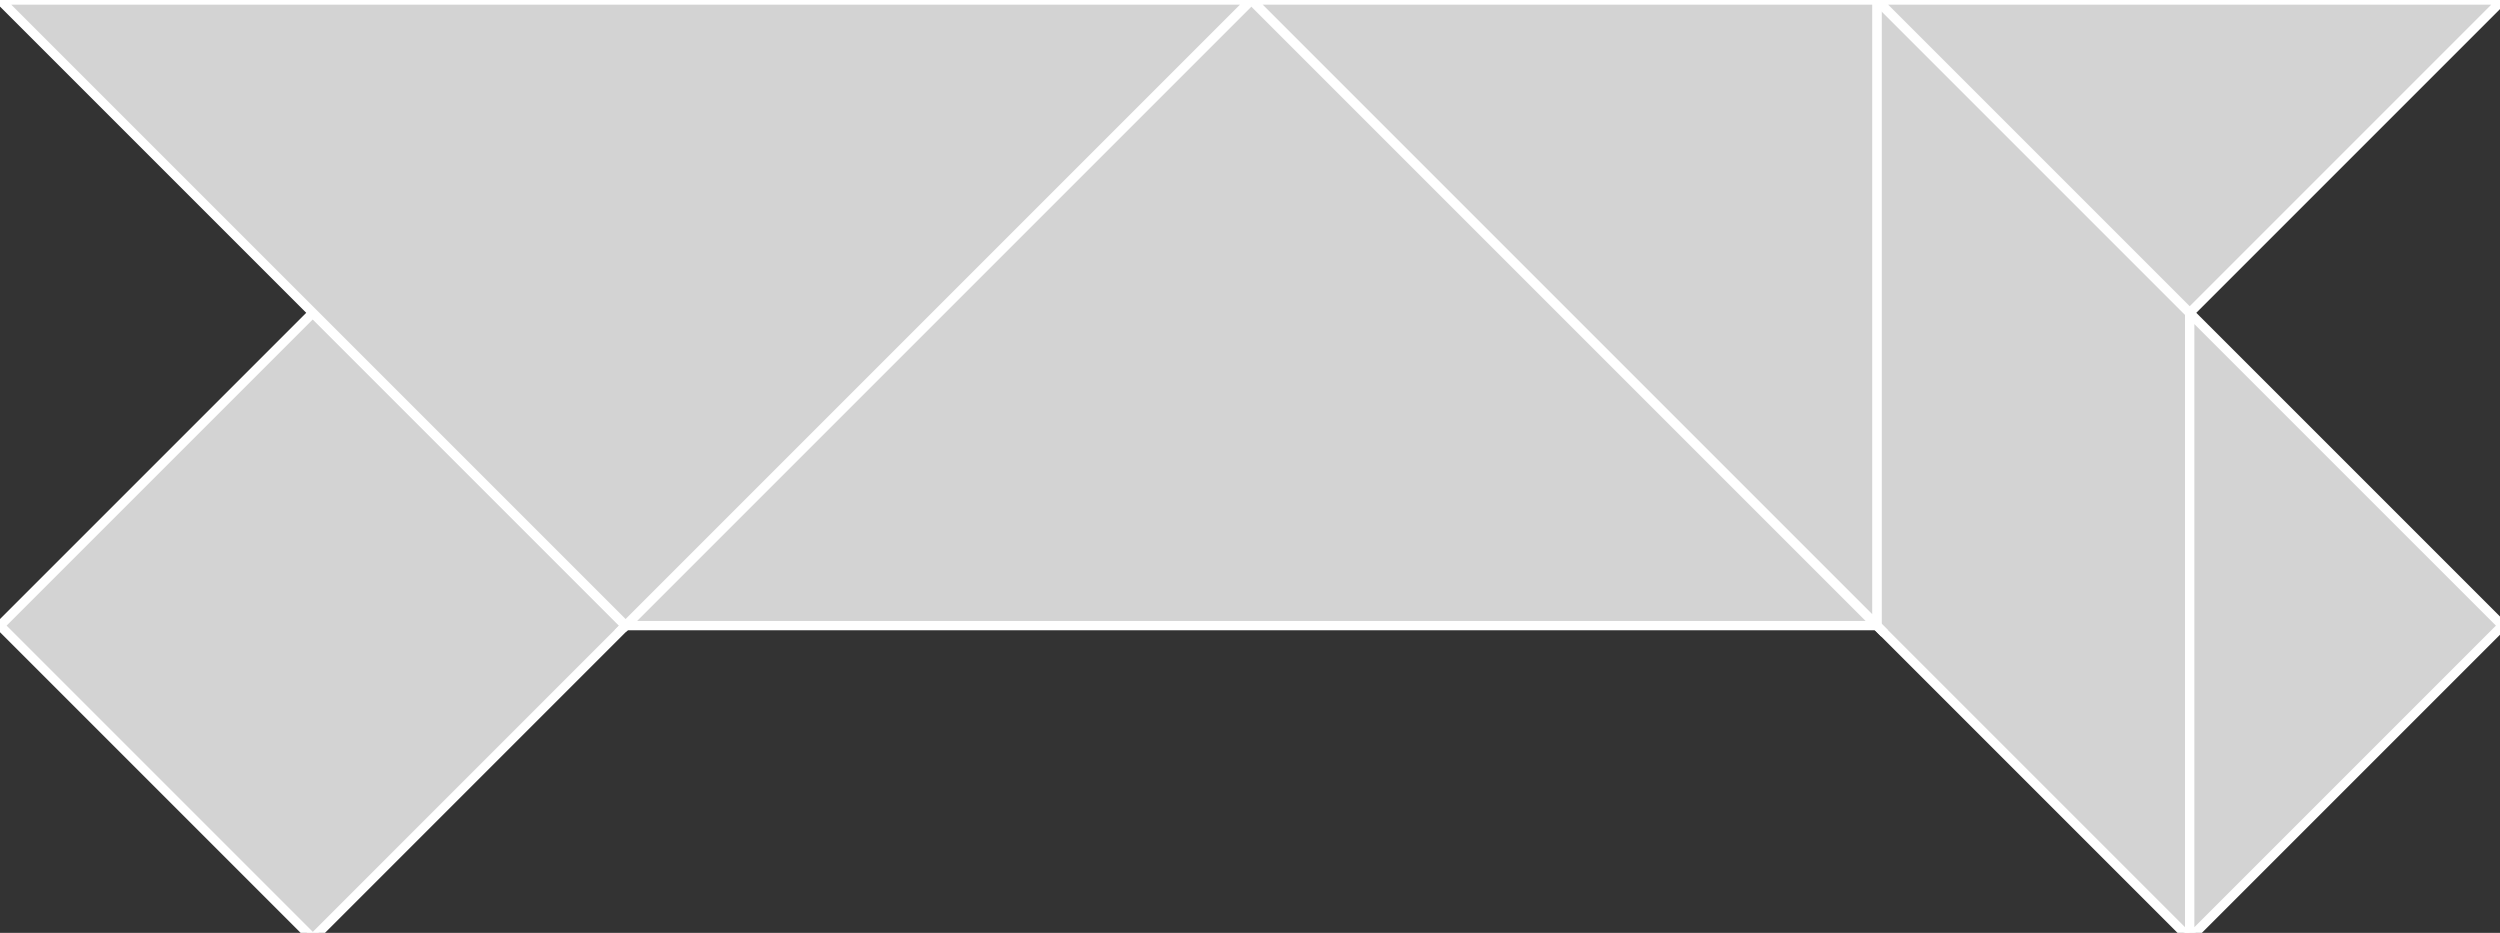 <?xml version="1.0" encoding="utf-8" ?>
<svg baseProfile="full" height="100" version="1.1" width="268" xmlns="http://www.w3.org/2000/svg" xmlns:ev="http://www.w3.org/2001/xml-events" xmlns:xlink="http://www.w3.org/1999/xlink"><rect width="100%" height="100%" fill="#333333" stroke="none"/><defs /><polygon fill="lightgray"  id="1" points="0.0,67.067 33.534,33.534 67.067,67.067 33.534,100.601" stroke = "white" strokewidth = "1" /><polygon fill="lightgray"  id="2" points="234.735,33.534 201.201,0.0 201.201,67.067 234.735,100.601" stroke = "white" strokewidth = "1" /><polygon fill="lightgray"  id="3" points="234.735,100.601 268.269,67.067 234.735,33.534" stroke = "white" strokewidth = "1" /><polygon fill="lightgray"  id="4" points="234.735,33.534 201.201,0.0 268.269,0.0" stroke = "white" strokewidth = "1" /><polygon fill="lightgray"  id="5" points="201.201,67.067 201.201,0.0 134.134,0.0" stroke = "white" strokewidth = "1" /><polygon fill="lightgray"  id="6" points="67.067,67.067 201.201,67.067 134.134,0.0" stroke = "white" strokewidth = "1" /><polygon fill="lightgray"  id="7" points="67.067,67.067 134.134,0.0 0.0,0.0" stroke = "white" strokewidth = "1" /></svg>
